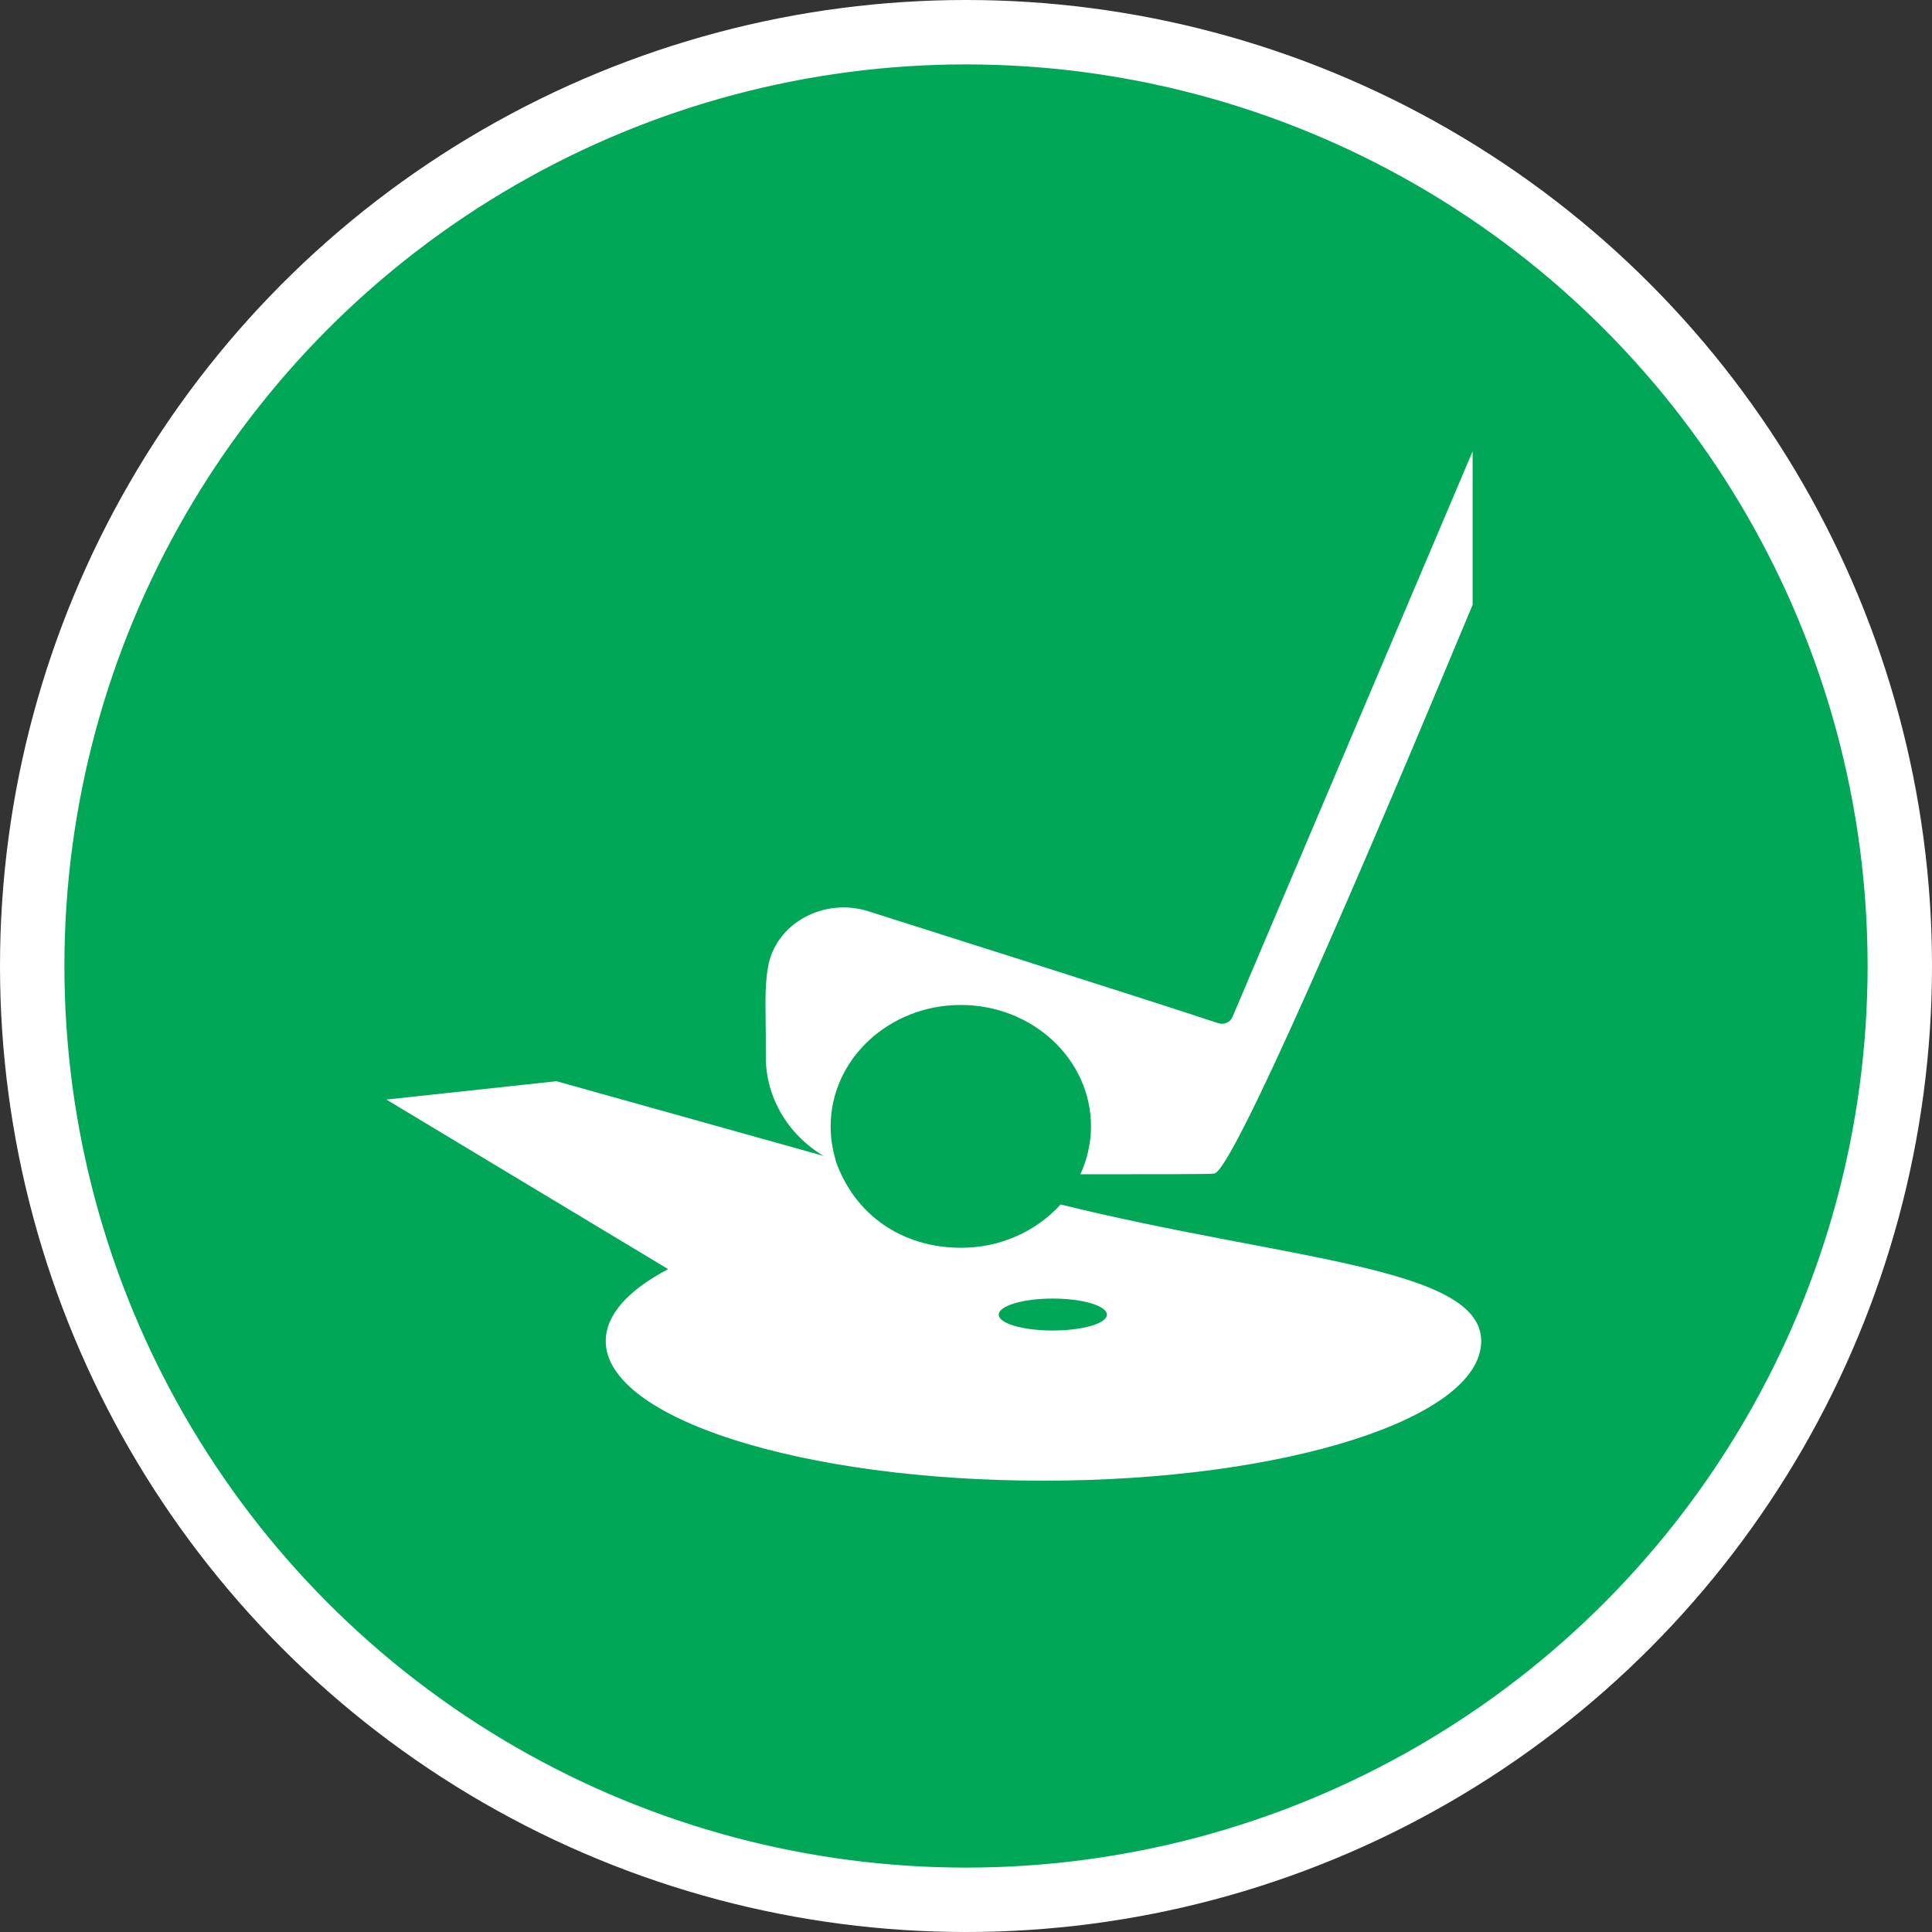 <?xml version="1.0" encoding="UTF-8" standalone="no"?>
<!-- Created with Inkscape (http://www.inkscape.org/) -->

<svg
   xmlns:dc="http://purl.org/dc/elements/1.1/"
   xmlns:cc="http://creativecommons.org/ns#"
   xmlns:rdf="http://www.w3.org/1999/02/22-rdf-syntax-ns#"
   xmlns:svg="http://www.w3.org/2000/svg"
   xmlns="http://www.w3.org/2000/svg"
   xmlns:xlink="http://www.w3.org/1999/xlink"
   xmlns:sodipodi="http://sodipodi.sourceforge.net/DTD/sodipodi-0.dtd"
   xmlns:inkscape="http://www.inkscape.org/namespaces/inkscape"
   width="30px"
   height="30px"
   version="1.1"
   id="svg8"
   inkscape:version="0.92.4 5da689c313, 2019-01-14"
   sodipodi:docname="container.svg">
  <rect width="100%" height="100%" fill="#333333" stroke="none"/>
  <defs
     id="defs2" />
  <sodipodi:namedview
     id="base"
     pagecolor="#ffffff"
     bordercolor="#666666"
     borderopacity="1.0"
     inkscape:pageopacity="0.0"
     inkscape:pageshadow="2"
     inkscape:zoom="13.049334"
     inkscape:cx="18.679046"
     inkscape:cy="12.165829"
     inkscape:document-units="px"
     inkscape:current-layer="layer1"
     showgrid="false"
     inkscape:snap-page="false"
     units="px"
     inkscape:window-width="1884"
     inkscape:window-height="1061"
     inkscape:window-x="0"
     inkscape:window-y="0"
     inkscape:window-maximized="1"
     fit-margin-top="0"
     fit-margin-left="0"
     fit-margin-right="0"
     fit-margin-bottom="0" />
    <circle
       style="color:#000000;clip-rule:nonzero;display:inline;overflow:visible;visibility:visible;opacity:1;isolation:auto;mix-blend-mode:normal;color-interpolation:sRGB;color-interpolation-filters:linearRGB;solid-color:#000000;solid-opacity:1;vector-effect:none;fill:#00A757;fill-opacity:1;fill-rule:evenodd;stroke:#ffffff;stroke-width:1;stroke-linecap:butt;stroke-linejoin:miter;stroke-miterlimit:4;stroke-dasharray:none;stroke-dashoffset:0;stroke-opacity:1;marker:none;color-rendering:auto;image-rendering:auto;shape-rendering:auto;text-rendering:auto;enable-background:accumulate"
       id="path815"
       cx="15"
       cy="15"
       r="14.5" />
<g transform="translate(6,7)"><g id="surface1">
<path style=" stroke:none;fill-rule:nonzero;fill:#FFFFFF;fill-opacity:1;" d="M 10.469 11.703 C 10.078 12.133 9.512 12.379 8.918 12.375 C 8.02 12.375 7.27 11.875 6.973 11.016 L 6.977 11.016 C 6.926 10.848 6.898 10.668 6.898 10.492 C 6.898 9.449 7.805 8.605 8.918 8.605 C 10.035 8.605 10.941 9.449 10.941 10.492 C 10.941 10.746 10.883 11 10.777 11.234 C 11.855 11.234 12.82 11.234 12.852 11.223 C 13.129 11.219 15.168 6.473 16.867 2.391 L 16.867 0.008 L 13.137 8.793 C 13.102 8.875 13.004 8.918 12.914 8.887 C 12.004 8.582 7.477 7.148 7.477 7.148 C 6.793 6.934 6.043 7.336 5.926 8.016 C 5.867 8.34 5.891 8.699 5.891 9.102 L 5.891 9.41 C 5.891 10.035 6.23 10.617 6.789 10.949 L 2.641 9.789 L 0 10.074 L 4.375 12.707 C 3.758 13.031 3.406 13.414 3.406 13.824 C 3.406 15.023 6.449 15.992 10.203 15.992 C 13.957 15.992 17 15.023 17 13.824 C 17 12.664 13.945 12.562 10.469 11.703 Z M 10.348 13.66 C 9.883 13.66 9.508 13.551 9.508 13.414 C 9.508 13.277 9.883 13.164 10.348 13.164 C 10.812 13.164 11.188 13.277 11.188 13.414 C 11.188 13.551 10.812 13.66 10.348 13.66 Z M 10.348 13.66 "/>
</g>
</g>
</svg>
